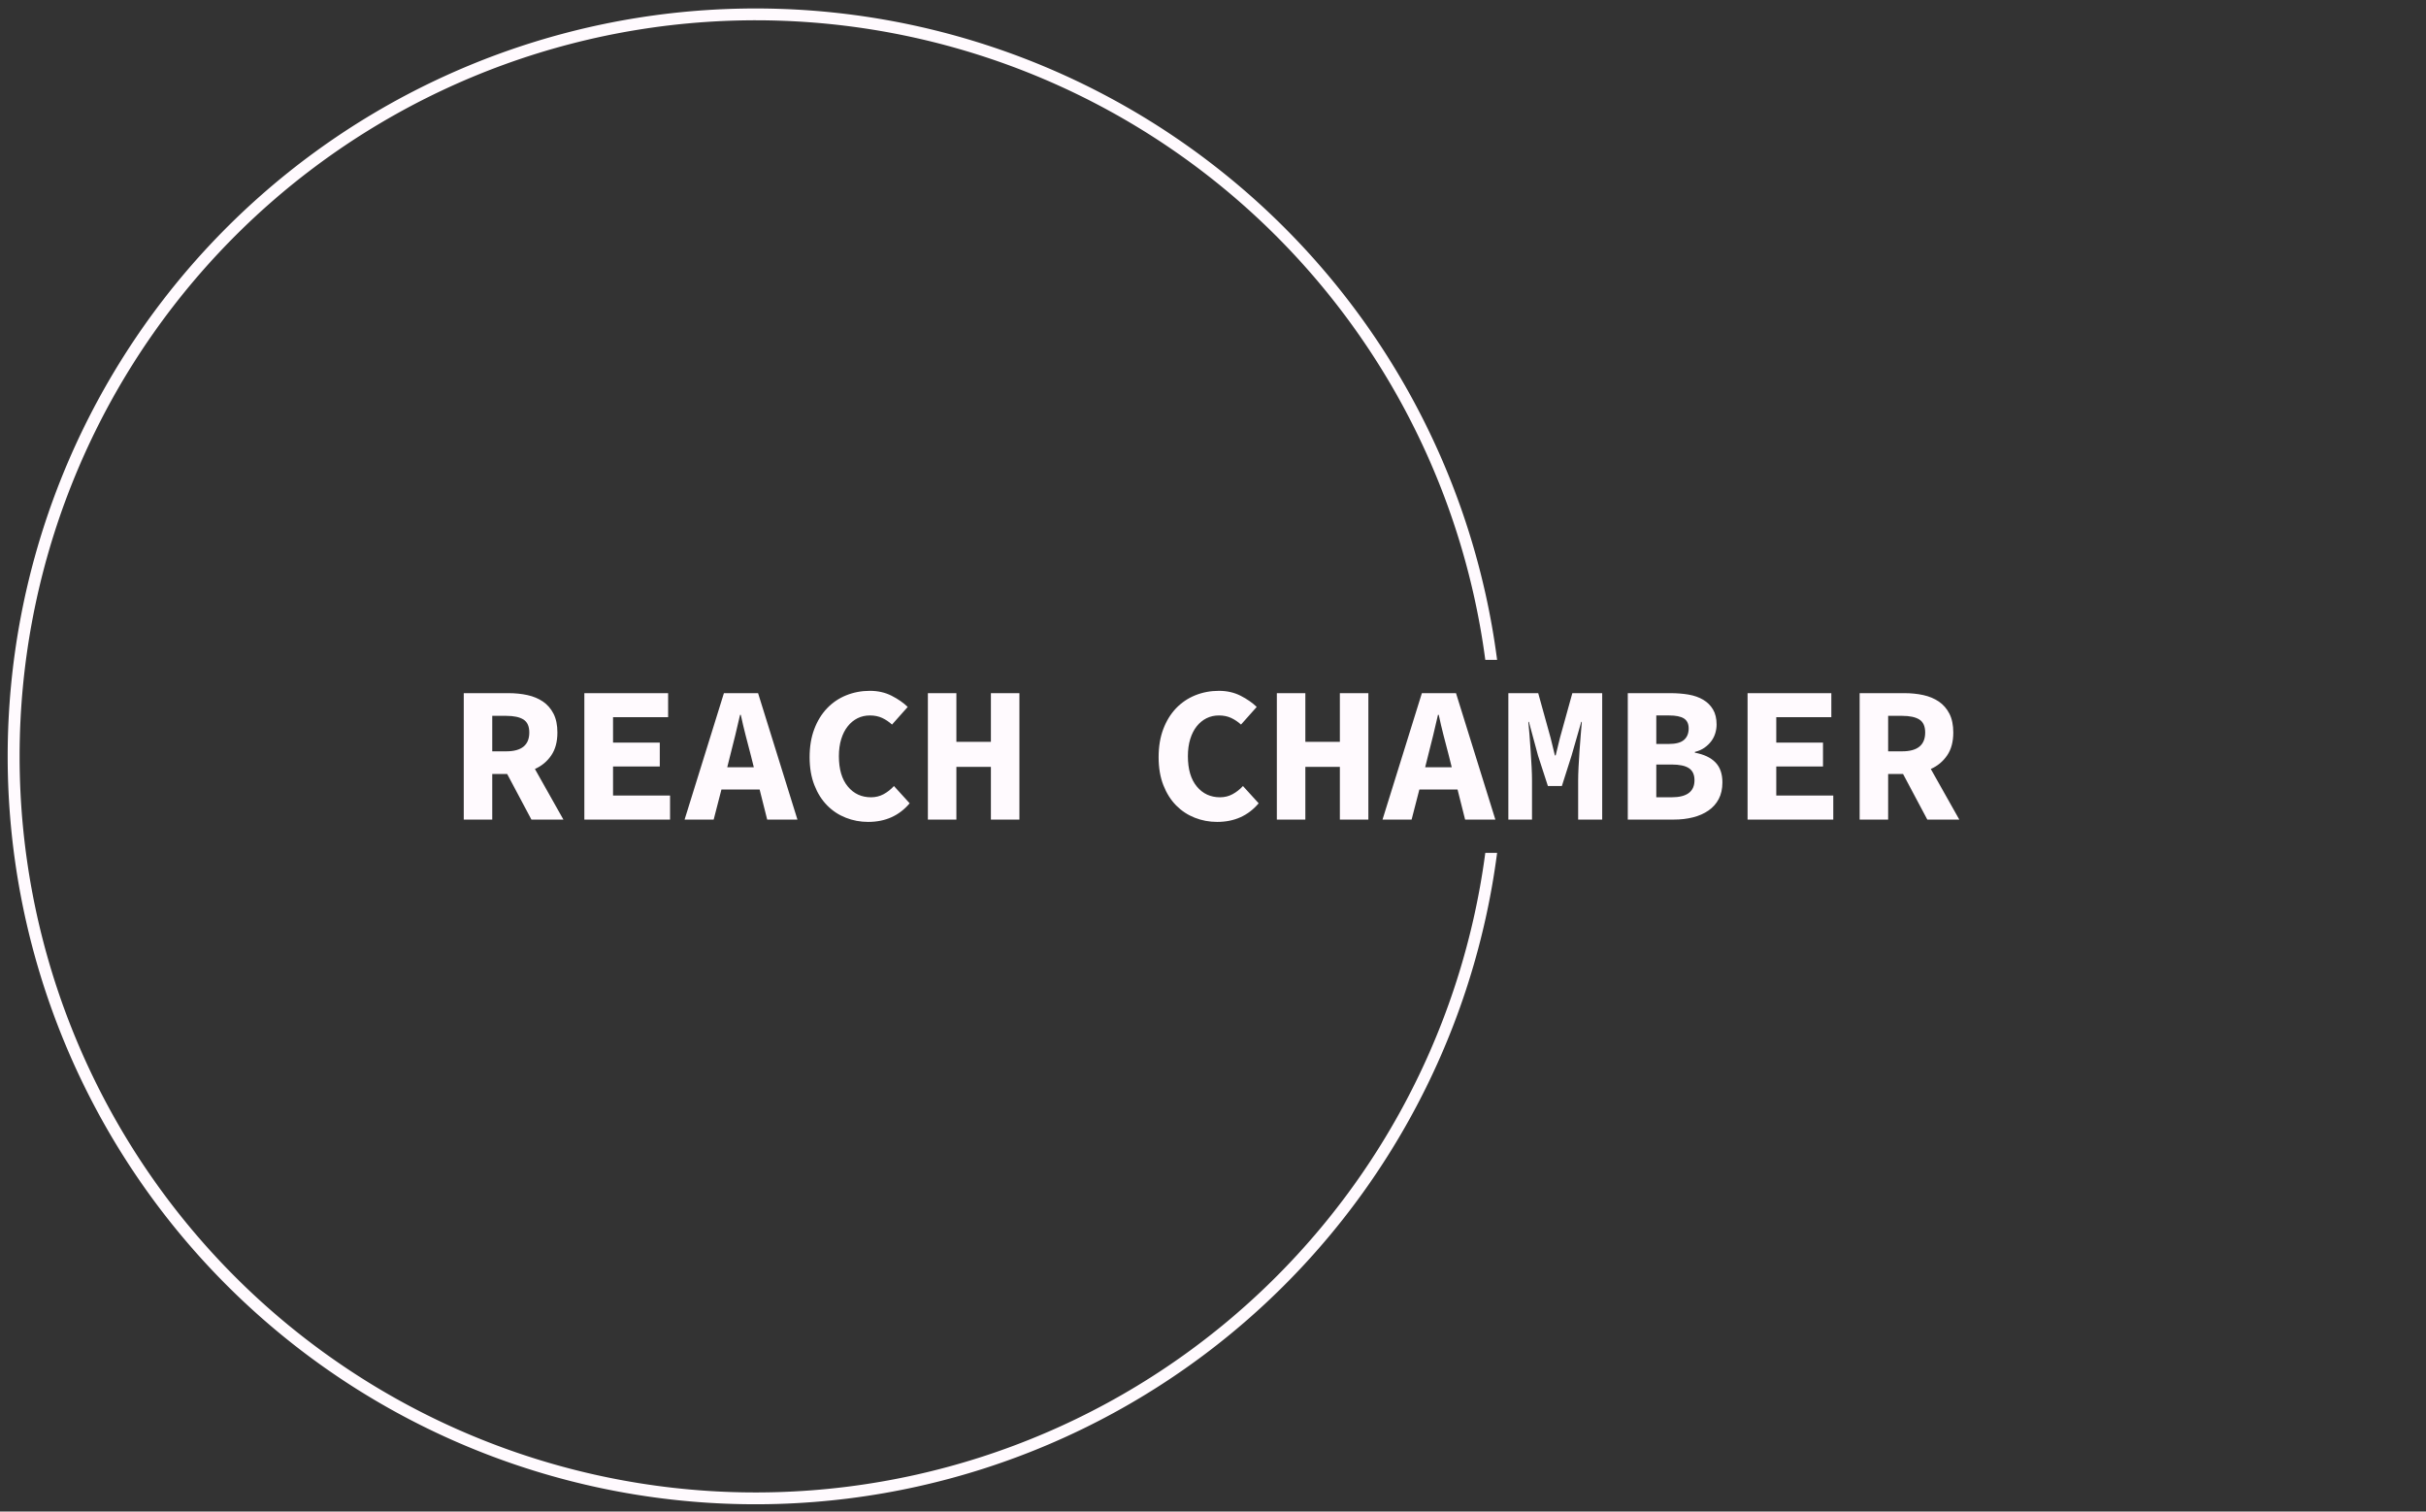 <?xml version="1.0" encoding="UTF-8"?>
<svg xmlns="http://www.w3.org/2000/svg" version="1.1" xmlns:xlink="http://www.w3.org/1999/xlink" xmlns:svgjs="http://svgjs.dev/svgjs" width="1000" height="623" viewBox="0 0 1000 623">
    <rect x="0" y="0" width="1000" height="623" fill="#333333" stroke="none"/>
    <g transform="matrix(1,0,0,1,-0.606,0.252)">
        <svg viewBox="0 0 396 247" preserveAspectRatio="xMidYMid meet" height="623" width="1000" xmlns="http://www.w3.org/2000/svg" xmlns:xlink="http://www.w3.org/1999/xlink">
            <defs></defs>
            <g id="tight-bounds" transform="matrix(1,0,0,1,0.24,-0.1)">
                <svg viewBox="0 0 395.52 247.2" height="247.2" width="395.52">
                    <g>
                        <svg></svg>
                    </g>
                    <g>
                        <svg viewBox="0 0 395.52 247.2" height="247.2" width="395.52">
                            <g transform="matrix(1,0,0,1,75.544,112.89)">
                                <svg viewBox="0 0 244.431 21.42" height="21.42" width="244.431">
                                    <g>
                                        <svg viewBox="0 0 244.431 21.42" height="21.42" width="244.431">
                                            <g>
                                                <svg viewBox="0 0 244.431 21.42" height="21.42" width="244.431">
                                                    <g>
                                                        <svg viewBox="0 0 244.431 21.42" height="21.42" width="244.431">
                                                            <g>
                                                                <svg viewBox="0 0 244.431 21.42" height="21.42" width="244.431">
                                                                    <g>
                                                                        <svg viewBox="0 0 244.431 21.42" height="21.42" width="244.431">
                                                                            <g transform="matrix(1,0,0,1,0,0)">
                                                                                <svg width="244.431" viewBox="3.5 -33.2 385.67 33.8" height="21.42">
                                                                                    <path d="M10.85 0L3.5 0 3.5-32.6 15.05-32.6Q17.65-32.6 19.93-32.1 22.2-31.6 23.93-30.43 25.65-29.25 26.65-27.3 27.65-25.35 27.65-22.45L27.65-22.45Q27.65-18.85 26.05-16.53 24.45-14.2 21.85-13.05L21.85-13.05 29.2 0 20.95 0 14.7-11.75 10.85-11.75 10.85 0ZM10.85-26.75L10.85-17.6 14.45-17.6Q20.4-17.6 20.4-22.45L20.4-22.45Q20.4-24.85 18.9-25.8 17.4-26.75 14.45-26.75L14.45-26.75 10.85-26.75ZM56.7 0L34.6 0 34.6-32.6 56.2-32.6 56.2-26.4 42-26.4 42-19.85 54.05-19.85 54.05-13.7 42-13.7 42-6.2 56.7-6.2 56.7 0ZM72.2-16.5L72.2-16.5 71.45-13.5 78.3-13.5 77.55-16.5Q76.9-18.95 76.2-21.68 75.5-24.4 74.95-27L74.95-27 74.75-27Q74.15-24.4 73.5-21.68 72.84-18.95 72.2-16.5ZM67.95 0L60.45 0 70.59-32.6 79.4-32.6 89.55 0 81.75 0 79.8-7.75 69.95-7.75 67.95 0ZM107.79 0.6L107.79 0.6Q104.74 0.6 102.02-0.48 99.29-1.55 97.22-3.65 95.14-5.75 93.92-8.88 92.69-12 92.69-16.1L92.69-16.1Q92.69-20.15 93.89-23.33 95.09-26.5 97.19-28.7 99.29-30.9 102.14-32.05 104.99-33.2 108.24-33.2L108.24-33.2Q111.34-33.2 113.84-31.93 116.34-30.65 117.99-29.05L117.99-29.05 113.94-24.5Q112.79-25.55 111.42-26.2 110.04-26.85 108.24-26.85L108.24-26.85Q106.49-26.85 105.04-26.13 103.59-25.4 102.52-24.05 101.44-22.7 100.84-20.75 100.24-18.8 100.24-16.35L100.24-16.35Q100.24-11.3 102.54-8.53 104.84-5.75 108.54-5.75L108.54-5.75Q110.29-5.75 111.77-6.55 113.24-7.35 114.44-8.65L114.44-8.65 118.49-4.2Q114.44 0.6 107.79 0.6ZM130.54 0L123.19 0 123.19-32.6 130.54-32.6 130.54-20.05 139.44-20.05 139.44-32.6 146.79-32.6 146.79 0 139.44 0 139.44-13.6 130.54-13.6 130.54 0ZM197.79 0.6L197.79 0.6Q194.74 0.6 192.01-0.48 189.29-1.55 187.21-3.65 185.14-5.75 183.91-8.88 182.69-12 182.69-16.1L182.69-16.1Q182.69-20.15 183.89-23.33 185.09-26.5 187.19-28.7 189.29-30.9 192.14-32.05 194.99-33.2 198.24-33.2L198.24-33.2Q201.34-33.2 203.84-31.93 206.34-30.65 207.99-29.05L207.99-29.05 203.94-24.5Q202.79-25.55 201.41-26.2 200.04-26.85 198.24-26.85L198.24-26.85Q196.49-26.85 195.04-26.13 193.59-25.4 192.51-24.05 191.44-22.7 190.84-20.75 190.24-18.8 190.24-16.35L190.24-16.35Q190.24-11.3 192.54-8.53 194.84-5.75 198.54-5.75L198.54-5.75Q200.29-5.75 201.76-6.55 203.24-7.35 204.44-8.65L204.44-8.65 208.49-4.2Q204.44 0.6 197.79 0.6ZM220.53 0L213.18 0 213.18-32.6 220.53-32.6 220.53-20.05 229.43-20.05 229.43-32.6 236.78-32.6 236.78 0 229.43 0 229.43-13.6 220.53-13.6 220.53 0ZM252.18-16.5L252.18-16.5 251.43-13.5 258.28-13.5 257.53-16.5Q256.88-18.95 256.18-21.68 255.48-24.4 254.93-27L254.93-27 254.73-27Q254.13-24.4 253.48-21.68 252.83-18.95 252.18-16.5ZM247.93 0L240.43 0 250.58-32.6 259.38-32.6 269.53 0 261.73 0 259.78-7.75 249.93-7.75 247.93 0ZM278.98 0L272.88 0 272.88-32.6 280.58-32.6 283.78-21.05 284.88-16.55 285.08-16.55 286.18-21.05 289.38-32.6 297.08-32.6 297.08 0 290.88 0 290.88-10.1Q290.88-11.45 290.98-13.5 291.08-15.55 291.23-17.7 291.38-19.85 291.55-21.88 291.73-23.9 291.83-25.2L291.83-25.2 291.68-25.2 289.18-16.5 286.68-8.65 283.08-8.65 280.53-16.5 278.18-25.2 278.03-25.2Q278.18-23.9 278.33-21.88 278.48-19.85 278.63-17.7 278.78-15.55 278.88-13.5 278.98-11.45 278.98-10.1L278.98-10.1 278.98 0ZM315.58 0L303.68 0 303.68-32.6 314.63-32.6Q317.18-32.6 319.35-32.23 321.53-31.85 323.13-30.9 324.73-29.95 325.65-28.4 326.58-26.85 326.58-24.5L326.58-24.5Q326.58-23.4 326.25-22.3 325.93-21.2 325.23-20.25 324.53-19.3 323.48-18.55 322.43-17.8 320.98-17.45L320.98-17.45 320.98-17.25Q324.48-16.6 326.28-14.75 328.08-12.9 328.08-9.6L328.08-9.6Q328.08-7.1 327.13-5.3 326.18-3.5 324.48-2.33 322.78-1.15 320.5-0.58 318.23 0 315.58 0L315.58 0ZM311.03-26.85L311.03-19.5 314.28-19.5Q316.98-19.5 318.18-20.55 319.38-21.6 319.38-23.5L319.38-23.5Q319.38-25.3 318.15-26.08 316.93-26.85 314.33-26.85L314.33-26.85 311.03-26.85ZM311.03-14.2L311.03-5.75 314.98-5.75Q320.88-5.75 320.88-10.15L320.88-10.15Q320.88-12.3 319.45-13.25 318.03-14.2 314.98-14.2L314.98-14.2 311.03-14.2ZM356.67 0L334.57 0 334.57-32.6 356.17-32.6 356.17-26.4 341.97-26.4 341.97-19.85 354.02-19.85 354.02-13.7 341.97-13.7 341.97-6.2 356.67-6.2 356.67 0ZM370.82 0L363.47 0 363.47-32.6 375.02-32.6Q377.62-32.6 379.9-32.1 382.17-31.6 383.9-30.43 385.62-29.25 386.62-27.3 387.62-25.35 387.62-22.45L387.62-22.45Q387.62-18.85 386.02-16.53 384.42-14.2 381.82-13.05L381.82-13.05 389.17 0 380.92 0 374.67-11.75 370.82-11.75 370.82 0ZM370.82-26.75L370.82-17.6 374.42-17.6Q380.37-17.6 380.37-22.45L380.37-22.45Q380.37-24.85 378.87-25.8 377.37-26.75 374.42-26.75L374.42-26.75 370.82-26.75Z" opacity="1" transform="matrix(1,0,0,1,0,0)" fill="#fffafe" class="undefined-text-0" id="text-0"></path>
                                                                                </svg>
                                                                            </g>
                                                                        </svg>
                                                                    </g>
                                                                </svg>
                                                            </g>
                                                        </svg>
                                                    </g>
                                                </svg>
                                            </g>
                                        </svg>
                                    </g>
                                </svg>
                            </g>
                            <g>
                                <path d="M244.431 139.367A122.216 122.216 0 1 1 244.431 107.833L242.5 107.833A120.284 120.284 0 1 0 242.5 139.367L244.431 139.367" fill="#fffafe" stroke="transparent"></path>
                            </g>
                        </svg>
                    </g>
                </svg>
                <rect width="395.52" height="247.2" fill="none" stroke="none" visibility="hidden"></rect>
            </g>
        </svg>
    </g>
</svg>
